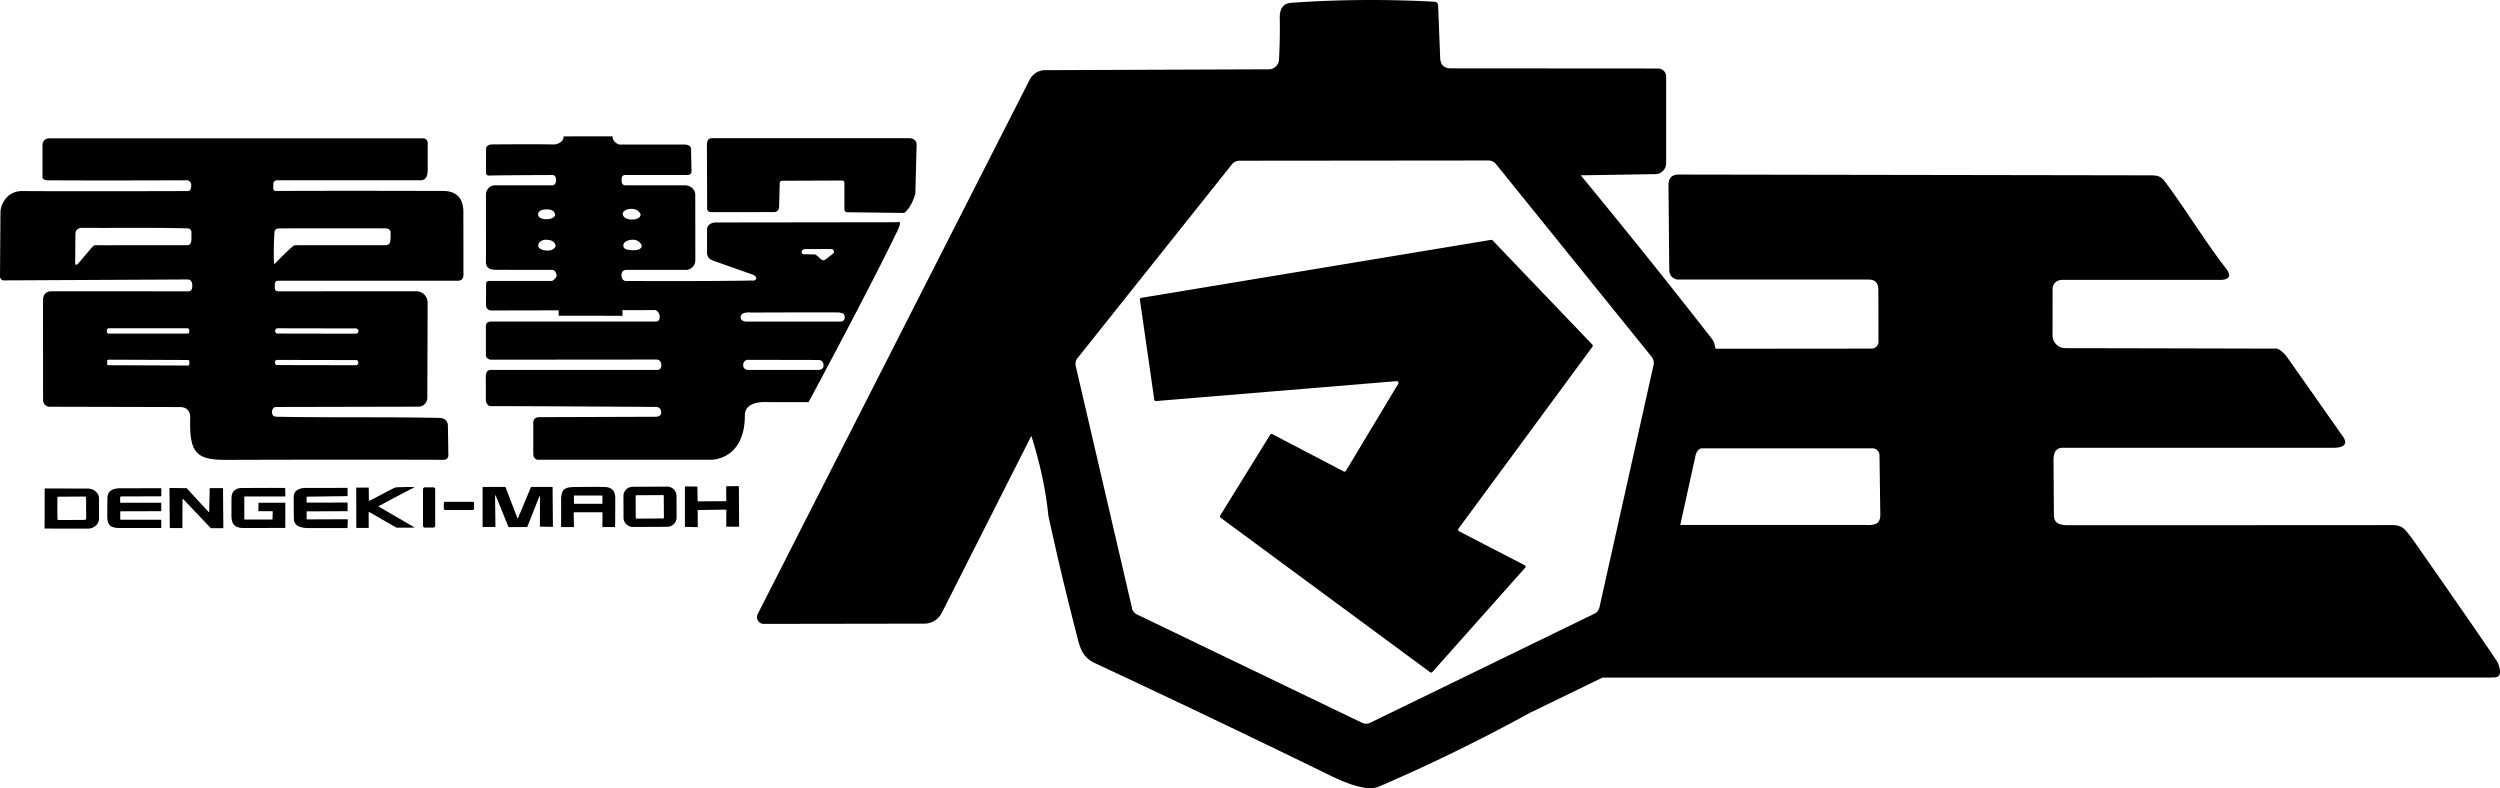 <svg xmlns="http://www.w3.org/2000/svg" width="1015.882" height="320.285" data-name="Layer 2" viewBox="0 0 1015.882 320.285"><path d="m419.13 177.03-36.45 72.04a7.97 7.97 0 0 1-7.08 4.35l-65.25.1h-.03c-1.49 0-2.73-1.24-2.73-2.73 0-.44.1-.86.29-1.24l110.55-217.2c1.21-2.35 3.62-3.84 6.25-3.84l90.93-.35c2.19 0 4-1.75 4.13-3.94.29-5.91.41-11.49.29-16.76-.1-4 1.46-6.1 4.67-6.32C544.1-.23 563.47-.35 582.83.7c1.02.06 1.52.6 1.56 1.62l.83 21.21c.13 2.86 1.59 4.25 4.44 4.25l84.11.06c1.81 0 3.27 1.46 3.27 3.27v35.24c0 2.41-1.97 4.38-4.35 4.41l-30.35.48c18.35 22.26 36.23 44.51 53.59 66.83.41.54.79 1.75 1.21 3.65l63.4-.06c1.52 0 2.79-1.27 2.79-2.79l-.06-21.27c0-2.67-1.33-4-4-4h-77.25c-2.03 0-3.68-1.65-3.71-3.68l-.32-34.77c0-2.79 1.37-4.19 4.16-4.22 1.4 0 190.79.32 191.68.32 3.68 0 4.51.64 6.45 3.27 8.79 11.94 15.59 23.37 24.35 34.7 3.59 4.64-2.1 4.51-2.29 4.51h-64.29c-2.29.03-3.94 1.4-3.97 3.68l-.03 18.86v.03c0 2.83 2.32 5.14 5.14 5.18 24.38.03 85.25.19 85.25.19s1.68-.6 4.64 3.08c.35.41 23.08 32.8 23.08 32.8s3.52 4.44-4.1 4.41H838.49c-3.59-.19-4.03 2.86-4.03 4.95l.13 20.51.03 2.1c.03 3.3 2.73 3.94 6 3.91h.06c.48 0 129.95-.03 131.29-.06 4.38 0 5.24 1.65 8.1 5.33.38.51 34.35 49.09 34.99 50.77 2.64 6.92-1.84 5.62-2.79 5.84-.13.03-361.09.03-361.09.03l-29.37 14.26c-20.16 11.05-40.67 21.08-61.56 30.07-6.03 2.6-18.03-3.71-23.62-6.45A6050 6050 0 0 0 445 269.5c-5.84-2.73-6.29-6.98-8.13-14.1-3.78-14.64-7.4-29.91-10.86-45.85-1.05-10.45-3.37-21.27-6.95-32.51h.1zm269.81 8.32-6.16 27.97h75.53c5.27.35 5.84-1.81 5.75-4.79l-.32-23.5c0-1.56-1.3-2.86-2.86-2.86h-69.37c-.73 0-2.19 1.02-2.57 3.17zM459.93 247.1c.25 1.11 1.02 2.06 2.06 2.57l91.5 44.04c1.05.51 2.29.51 3.33-.03l91.06-44.29a3.8 3.8 0 0 0 2.06-2.6l22-98.52c.25-1.14-.03-2.32-.76-3.24l-63.31-78.39c-.73-.89-1.81-1.4-2.95-1.43l-101.31.1c-1.17 0-2.25.54-2.98 1.43l-62.77 78.77c-.73.92-.98 2.1-.73 3.24l22.86 98.33-.06.03zm107.63-92.23-97.79 8.1c-.35.03-.7-.25-.73-.6l-5.84-40.58c-.06-.38.22-.73.57-.76l142.11-23.56c.22-.03.48.03.64.19l40.51 42.35c.22.25.25.6.06.89l-54.45 73.95a.6.6 0 0 0-.13.41c0 .25.13.48.35.6l26.67 13.81c.22.13.38.35.38.6 0 .16-.06.32-.16.44l-37.69 42.35c-.22.25-.64.32-.92.1l-85.12-62.77a.655.655 0 0 1-.19-.89l20.32-32.86c.19-.29.57-.41.89-.22L546 191.56c.32.19.73.06.92-.25l21.27-35.37c.06-.1.1-.25.1-.38 0-.38-.32-.7-.7-.7h-.06.03zM228.89 55.42l20.03-.03c0 2.57 2.64 3.33 2.64 3.33h26.61s2.92-.03 2.64 2.22l.19 8.35c0 .89-.19 1.84-1.81 1.81h-25.21c-.79.03-1.37.57-1.4 1.87 0 .16.03.35.03.51-.1 1.59 1.27 1.84 1.27 1.84h24.51c2.1.03 3.87 1.4 4.13 3.49l.03 26.73c-.03 3.84-3.52 4.13-3.52 4.13h-24.67s-1.78.06-1.81 2c-.06 2.98 2.38 2.51 2.38 2.51s33.85.16 50.77-.19h.03s.98.25 1.46-.57c.48-.86-.76-1.62-1.11-1.75l-16.29-5.75c-1.02-.41-2.79-1.08-2.48-4.25v-8.51c-.03-1.62 1.71-2.73 3.37-2.76h.06l73.82-.1c1.49-.6 1.52.57.1 3.52-11.56 24-36.1 69.6-36.1 69.6l-17.21-.03s-8.67-.67-8.67 5.33c0 18.26-13.62 18.1-13.62 18.1h-69.72s-2.73.54-2.64-2.67v-12c-.19-3.08 2.92-2.64 2.92-2.64l46.74-.16c.89 0 2.41-.29 2.32-1.78-.16-2.64-2.54-2.22-2.54-2.22s-47.78-.32-66.96-.32c-.79 0-1.71-1.33-1.75-2.13l-.03-10.29s.03-2.41 2.1-2.29h67.53s1.71.13 1.68-1.97c-.03-2.13-1.68-2.25-1.68-2.25l-67.47.06c-1.02 0-2.13-.79-2.13-1.84v-11.56c0-1.56.79-2.1 2.32-2.1h66.74s1.59.16 1.59-1.87c0-1.91-1.62-2.79-1.62-2.79l-13.56.03.1 2.29-25.97-.03-.06-2.19-27.15.06s-2.25.19-2.35-2.29l.06-8.64c0-.79.64-1.08 1.46-1.08h25.4s1.78-1.11 1.78-2.16-.76-2.32-1.81-2.32l-22.54-.03c-2.48-.06-4.73-.25-4.35-4.35V78.87c.03-1.81 1.68-3.52 3.46-3.56h23.65s1.33-.16 1.37-1.94c.06-2.44-1.49-2.25-1.49-2.25s-20.7.06-25.65.22c-.89.03-1.33-.41-1.33-1.3l.03-9.43c-.03-1.75 2-1.91 2-1.91s16.83-.19 25.4 0c1.84.03 4.25-1.24 4.13-3.3l-.13-.03zm-3.37 31.97c.03-1.24-.95-2.38-3.49-2.32-2.29.06-3.37.89-3.37 2.1 0 1.08 1.17 1.91 3.46 1.91s3.37-1.05 3.4-1.68zm75.44 41.59c.03 1.59 2.19 1.71 2.19 1.71h38.45s1.68.06 1.65-1.81c-.03-1.91-1.27-1.46-1.91-1.87-.29-.16-36.16 0-36.16 0s-4.25-.57-4.22 1.97m33.66 19.62v-.38c0-1.08-.89-1.94-1.94-1.94l-28.73-.06c-1.08 0-1.94.89-1.94 1.94v.38c0 1.08.92 1.78 2 1.78h28.58c1.08 0 2.06-.64 2.06-1.71h-.03zM225.81 99.9c-.35-1.52-1.3-2.35-3.75-2.48-1.65-.1-3.4.95-3.33 2.38-.03 1.27 1.75 1.91 3.4 2 3.18.19 3.68-1.87 3.68-1.87zm34.96-.16s-.76-2.32-3.62-2.32c-1.65 0-3.84.7-3.84 2.32 0 1.24.89 1.84 3.91 1.94 2.64.1 3.56-.89 3.56-1.94zm71.18 4.13 1.71 1.49c.6.51 1.24.54 1.87.03l2.95-2.29c.13-.1.22-.22.29-.38.25-.51.03-1.14-.51-1.4-.13-.06-.29-.1-.44-.1h-10.76c-.29 0-.57.1-.83.29-.51.41-.64 1.08-.29 1.49.16.19.41.32.7.32l4.13.06c.44 0 .86.19 1.21.48h-.03zm-71.66-16.8s-.76-2.25-3.84-2.19c-2.51.06-3.37 1.33-3.43 1.91.03 1.27 1.27 2.44 3.91 2.41 1.87-.03 3.37-.7 3.4-2.13h-.03zm-74.04 26.96c.25.03.54.06.51.06h-73.63c-.98 0-1.46.48-1.46 1.46v1.37c0 .98.48 1.46 1.46 1.46l56.04-.03c2.51 0 4.6 2.1 4.6 4.6l-.13 38.74c0 1.94-1.59 3.52-3.52 3.56l-58.1.13c-.86 0-1.52 1.17-1.52 2.03 0 .67.29 1.52.92 1.75.86.29 2.1.19 3.49.22 19.97.35 43.62 0 63.6.44 2.95.06 3.46 2.13 3.49 3.11l.19 12.13v.03c0 .95-.76 1.71-1.71 1.75h-.03c-29.59-.1-59.15-.06-88.71.03-12.16.03-14.83-3.05-14.45-17.02.06-2.79-1.37-4.41-4.1-4.44l-53.05-.13c-1.46 0-2.64-1.21-2.64-2.67L17.47 122c0-1.71.79-3.52 3.14-3.62.38 0 1.14-.03 1.14-.03l54.96.03s1.52.16 1.43-2.44c-.06-2.25-1.43-2.35-1.81-2.38l-74.77.38c-.86 0-1.56-.73-1.56-1.56l.19-26.07c.03-3.75 3.11-8.7 8.73-8.67 23.5.16 67.47 0 67.47 0s1.46.13 1.3-2.67c-.06-1.21-1.43-1.71-1.43-1.71s-37.59.16-57.02 0c-.57 0-1.97-.44-1.97-1.02V58.87c0-1.46 1.21-2.67 2.67-2.67h151.99c1.02 0 1.87.86 1.87 1.87v10.7c0 2.51-.48 4.48-2.98 4.48h-58.07c-.92 0-1.49.38-1.68 1.27v1.46c-.16.86.16 1.62 1.02 1.62 23.75-.1 43.78-.06 68.04 0 7.75.03 8.06 6.13 8.16 8.06l.03 25.27s.38 3.18-1.97 3.08h-.1zm-74.61-20.29c-.29.48-.67 14.16-.1 13.56 1.11-1.17 7.4-7.56 8.1-7.59.35-.03 1.08-.06 1.08-.06h34.96c1.11 0 2.86.22 2.95-2.06.03-.76.19-1.27.06-2.41.38-2.67-2.06-2.38-2.79-2.38-6.83 0-35.53-.06-42.7.03-.64 0-1.24.35-1.56.92zm-80.99 1.11-.1 11.56c-.03 1.43.41 1.59 1.37.51l4.98-5.87c.41-.48 1.14-1.4 1.81-1.4 11.14.03 25.46-.06 37.31 0 1.81 0 1.75-1.97 1.78-3.11v-2.03c.06-.89-.6-1.65-1.46-1.71h-.06c-14.67-.38-28.45-.1-43.05-.22-1.02 0-2.64.67-2.51 2.29h-.06zm46.26 39.34c0-.44-.35-.79-.79-.79H44.21c-.44 0-.79.35-.79.79v.57c0 .44.35.79.79.79h31.91c.44 0 .79-.35.79-.79zm68.71.29c0-.54-.44-1.02-1.02-1.02l-31.78-.06c-.54 0-1.02.44-1.02 1.02v.1c0 .54.44 1.02 1.02 1.02l31.78.06c.54 0 1.02-.44 1.02-1.02zm-68.68 12.38c0-.32-.25-.57-.57-.57l-32.26-.13c-.32 0-.57.25-.57.57v1.11c0 .32.25.57.57.57l32.26.13c.32 0 .57-.25.57-.57zm68.64.38c0-.51-.41-.92-.92-.92l-32-.06c-.51 0-.92.41-.92.92v.25c0 .51.41.92.92.92l32 .06c.51 0 .92-.41.92-.92zM371.99 78.5c-1.02 3.71-2.54 6.38-4.54 8.03l-23.21-.29c-.6 0-1.11-.51-1.11-1.14V74.43c0-.73-.35-1.08-1.08-1.08l-23.97.1c-.57 0-1.17.19-1.24.76l-.25 10.16c-.13 1.05-.98 1.81-2.03 1.81l-25.78.03c-.76 0-1.43-.64-1.43-1.4l-.1-26.1c0-.92.35-2.73 2.16-2.54h80.49s2.54.22 2.57 2.54l-.51 19.78h.03zm-88.33 125.22 11.33-.06c.06 0 .13-.06.13-.13l-.03-5.81c0-.06.06-.13.13-.13l4.89-.06c.06 0 .13.06.13.13l.1 16.26c0 .06-.06.13-.13.13l-4.98-.06c-.06 0-.13-.06-.13-.13l.06-6.64c0-.06-.06-.13-.13-.13l-11.4.16c-.06 0-.13.06-.13.13l.03 6.7c0 .06-.06.13-.13.13l-4.95-.13c-.06 0-.13-.06-.13-.13v-16.16c0-.06.06-.13.13-.13l4.79.06c.06 0 .13.06.13.13l.13 5.75c0 .06.06.13.13.13h.03zm-8.73 6.57c0 2.06-1.68 3.75-3.75 3.78l-14.03.06c-2.06 0-3.75-1.68-3.78-3.75l-.03-8.83c0-2.06 1.68-3.75 3.75-3.75l14.03-.06c2.06 0 3.75 1.68 3.78 3.75l.03 8.83zm-5.21-8.79c0-.16-.16-.32-.32-.32l-10.8.06c-.16 0-.32.16-.32.32l.06 8.86c0 .16.16.32.32.32l10.8-.06c.16 0 .32-.16.32-.32zm-119.92 6.76.03 6.03c0 .16-.1.25-.25.25h-4.51c-.19 0-.29-.1-.29-.29l-.03-15.94c0-.1.06-.16.16-.16l4.76-.03c.1 0 .16.06.16.16l.06 4.76c0 .41.19.51.57.32 3.18-1.68 6.29-3.33 9.37-4.92.32-.16 1.11-.41 1.11-.41s4.89-.19 6.73-.13c.76.03.76.19.1.48-.29.13-.79.35-1.43.7-4.16 2.16-8.29 4.35-12.41 6.57-.13.06-.13.16 0 .22l14.45 8.41s.03.03.03.06-.03.06-.06.06l-6.99.03a.8.8 0 0 1-.41-.1l-10.86-6.25c-.16-.1-.25-.06-.25.13l-.03.03zm69.34-6.48-4.86 12.26c-.03.06-.06.1-.13.1l-7.4.06c-.06 0-.1-.03-.13-.1l-5.18-12.7c-.03-.06-.06-.1-.13-.1s-.13.06-.13.13l.13 12.57c0 .06-.06.13-.13.13h-4.95c-.06 0-.13-.06-.13-.13v-16c0-.06.06-.13.13-.13h9.05c.06 0 .1.03.13.1l4.83 12.54c.03.06.06.1.13.1s.1-.03.13-.1l5.24-12.54c.03-.06.06-.1.13-.1h8.54c.06 0 .13.06.13.13l.13 15.97c0 .06-.06.13-.13.13l-5.02-.1c-.06 0-.13-.06-.13-.13l.03-12.1c0-.06-.06-.13-.13-.13s-.1.03-.13.1l-.03.03zm13.97 6.64.13 5.52c0 .16-.06.22-.22.22h-4.79c-.13 0-.22-.06-.22-.22v-10.41c0-4.29.95-5.56 5.18-5.62 6.38-.1 10.6-.1 12.7 0 2.76.13 4.13 1.62 4.13 4.48 0 3.87-.03 7.75-.06 11.59 0 .1-.1.19-.19.19h-4.79c-.13 0-.19-.06-.19-.19l.03-5.59c0-.13-.06-.22-.19-.22h-11.24c-.16 0-.25.1-.25.25zm11.68-6.95c0-.06-.06-.1-.1-.1h-11.37c-.06 0-.1.06-.1.1v3.14c0 .06.06.1.1.1h11.37c.06 0 .1-.06.1-.1zm-67.95-2.67v14.83c0 .41-.35.76-.76.76h-3.43c-.41 0-.76-.35-.76-.76V198.8c0-.41.35-.76.76-.76h3.43c.41 0 .76.35.76.76m-52.26 3.18v1.94c0 .22.1.32.32.32l16.1-.03c.16 0 .25.1.25.25v2.98c0 .19-.1.29-.25.29l-16.22.06c-.13 0-.19.06-.19.19l.03 2.83c0 .13.13.25.25.25l16.22-.06c.13 0 .25.13.25.25l-.13 3.14c0 .13-.06.19-.19.19H125.4c-2.54 0-5.91-.51-5.97-3.68-.06-3.05-.1-6.1-.06-9.11 0-2.67 2.67-3.52 4.89-3.52 5.59.03 11.18 0 16.76-.03.16 0 .22.06.22.22v2.95c0 .13-.06.19-.19.19l-16.29.22c-.13 0-.19.06-.19.19v-.03zm-75.76.1v1.9c0 .19.1.32.32.32h16.07c.16 0 .32.16.32.32v2.86c0 .16-.1.25-.25.25l-16.07.03c-.22 0-.35.13-.35.35V211c0 .13.06.19.19.19h16.16c.22 0 .32.1.32.32v2.83c0 .13-.06.22-.19.22H48.93c-3.75 0-5.33-.86-5.33-4.7 0-2.54 0-5.08.06-7.59.06-3.27 2.89-3.87 5.49-3.87 5.4 0 10.76 0 16.16-.03.16 0 .25.1.25.22v2.86c0 .16-.06.22-.22.22l-16.13.06c-.19 0-.32.1-.32.32l-.06.03zm25.15 12.51h-4.79c-.1 0-.19-.1-.19-.19l-.13-15.94c0-.1.06-.16.16-.16l6.73.06c.06 0 .1.03.13.06l8.83 9.56s.06.06.13.06c.1 0 .16-.06.16-.16l.22-9.37c0-.1.1-.16.19-.16h5.02c.1 0 .19.1.19.19l.13 15.91c0 .1-.06.19-.16.19h-4.83c-.06 0-.1-.03-.13-.06l-11.14-11.72s-.06-.06-.13-.06c-.1 0-.19.1-.19.19l-.06 11.46c0 .1-.06.19-.16.19l.03-.06zm25.3-12.41v8.73c0 .1.1.19.19.19h11.02c.16 0 .25-.1.25-.25l.1-2.89c0-.13-.06-.22-.19-.22h-5.46c-.1 0-.16-.06-.16-.16v-3.08c0-.13.06-.22.22-.22h10.48c.13 0 .22.06.22.22v9.87c0 .13-.06.16-.16.16-5.59 0-11.21.03-16.83.03-3.27 0-4.89-1.43-4.89-4.73v-7.11c-.03-2.83 1.33-4.38 4.25-4.41 7.75-.06 13.56-.06 17.4-.03.13 0 .19.06.19.19l.06 3.05c0 .16-.06.22-.22.22h-16.1c-.29 0-.41.13-.41.41l.03.03zm-81.15-3.59c0-.06.03-.1.1-.1l17.4.03c2.51 0 4.6 1.81 4.6 4v8.32c0 2.19-2.1 4-4.6 3.97l-17.4-.03c-.06 0-.1-.03-.1-.1l.03-16.13-.03.03zm16.86 3.75c0-.32-.25-.57-.57-.57l-10.54.06c-.32 0-.57.25-.57.57l.03 8.35c0 .32.25.57.57.57l10.54-.06c.32 0 .57-.25.57-.57zm157.64 2.13v2.19c0 .32-.25.57-.57.57h-11.14c-.32 0-.57-.25-.57-.57v-2.19c0-.32.25-.57.57-.57h11.14c.32 0 .57.25.57.57" data-name="Layer 1" style="stroke-width:0"/></svg>
